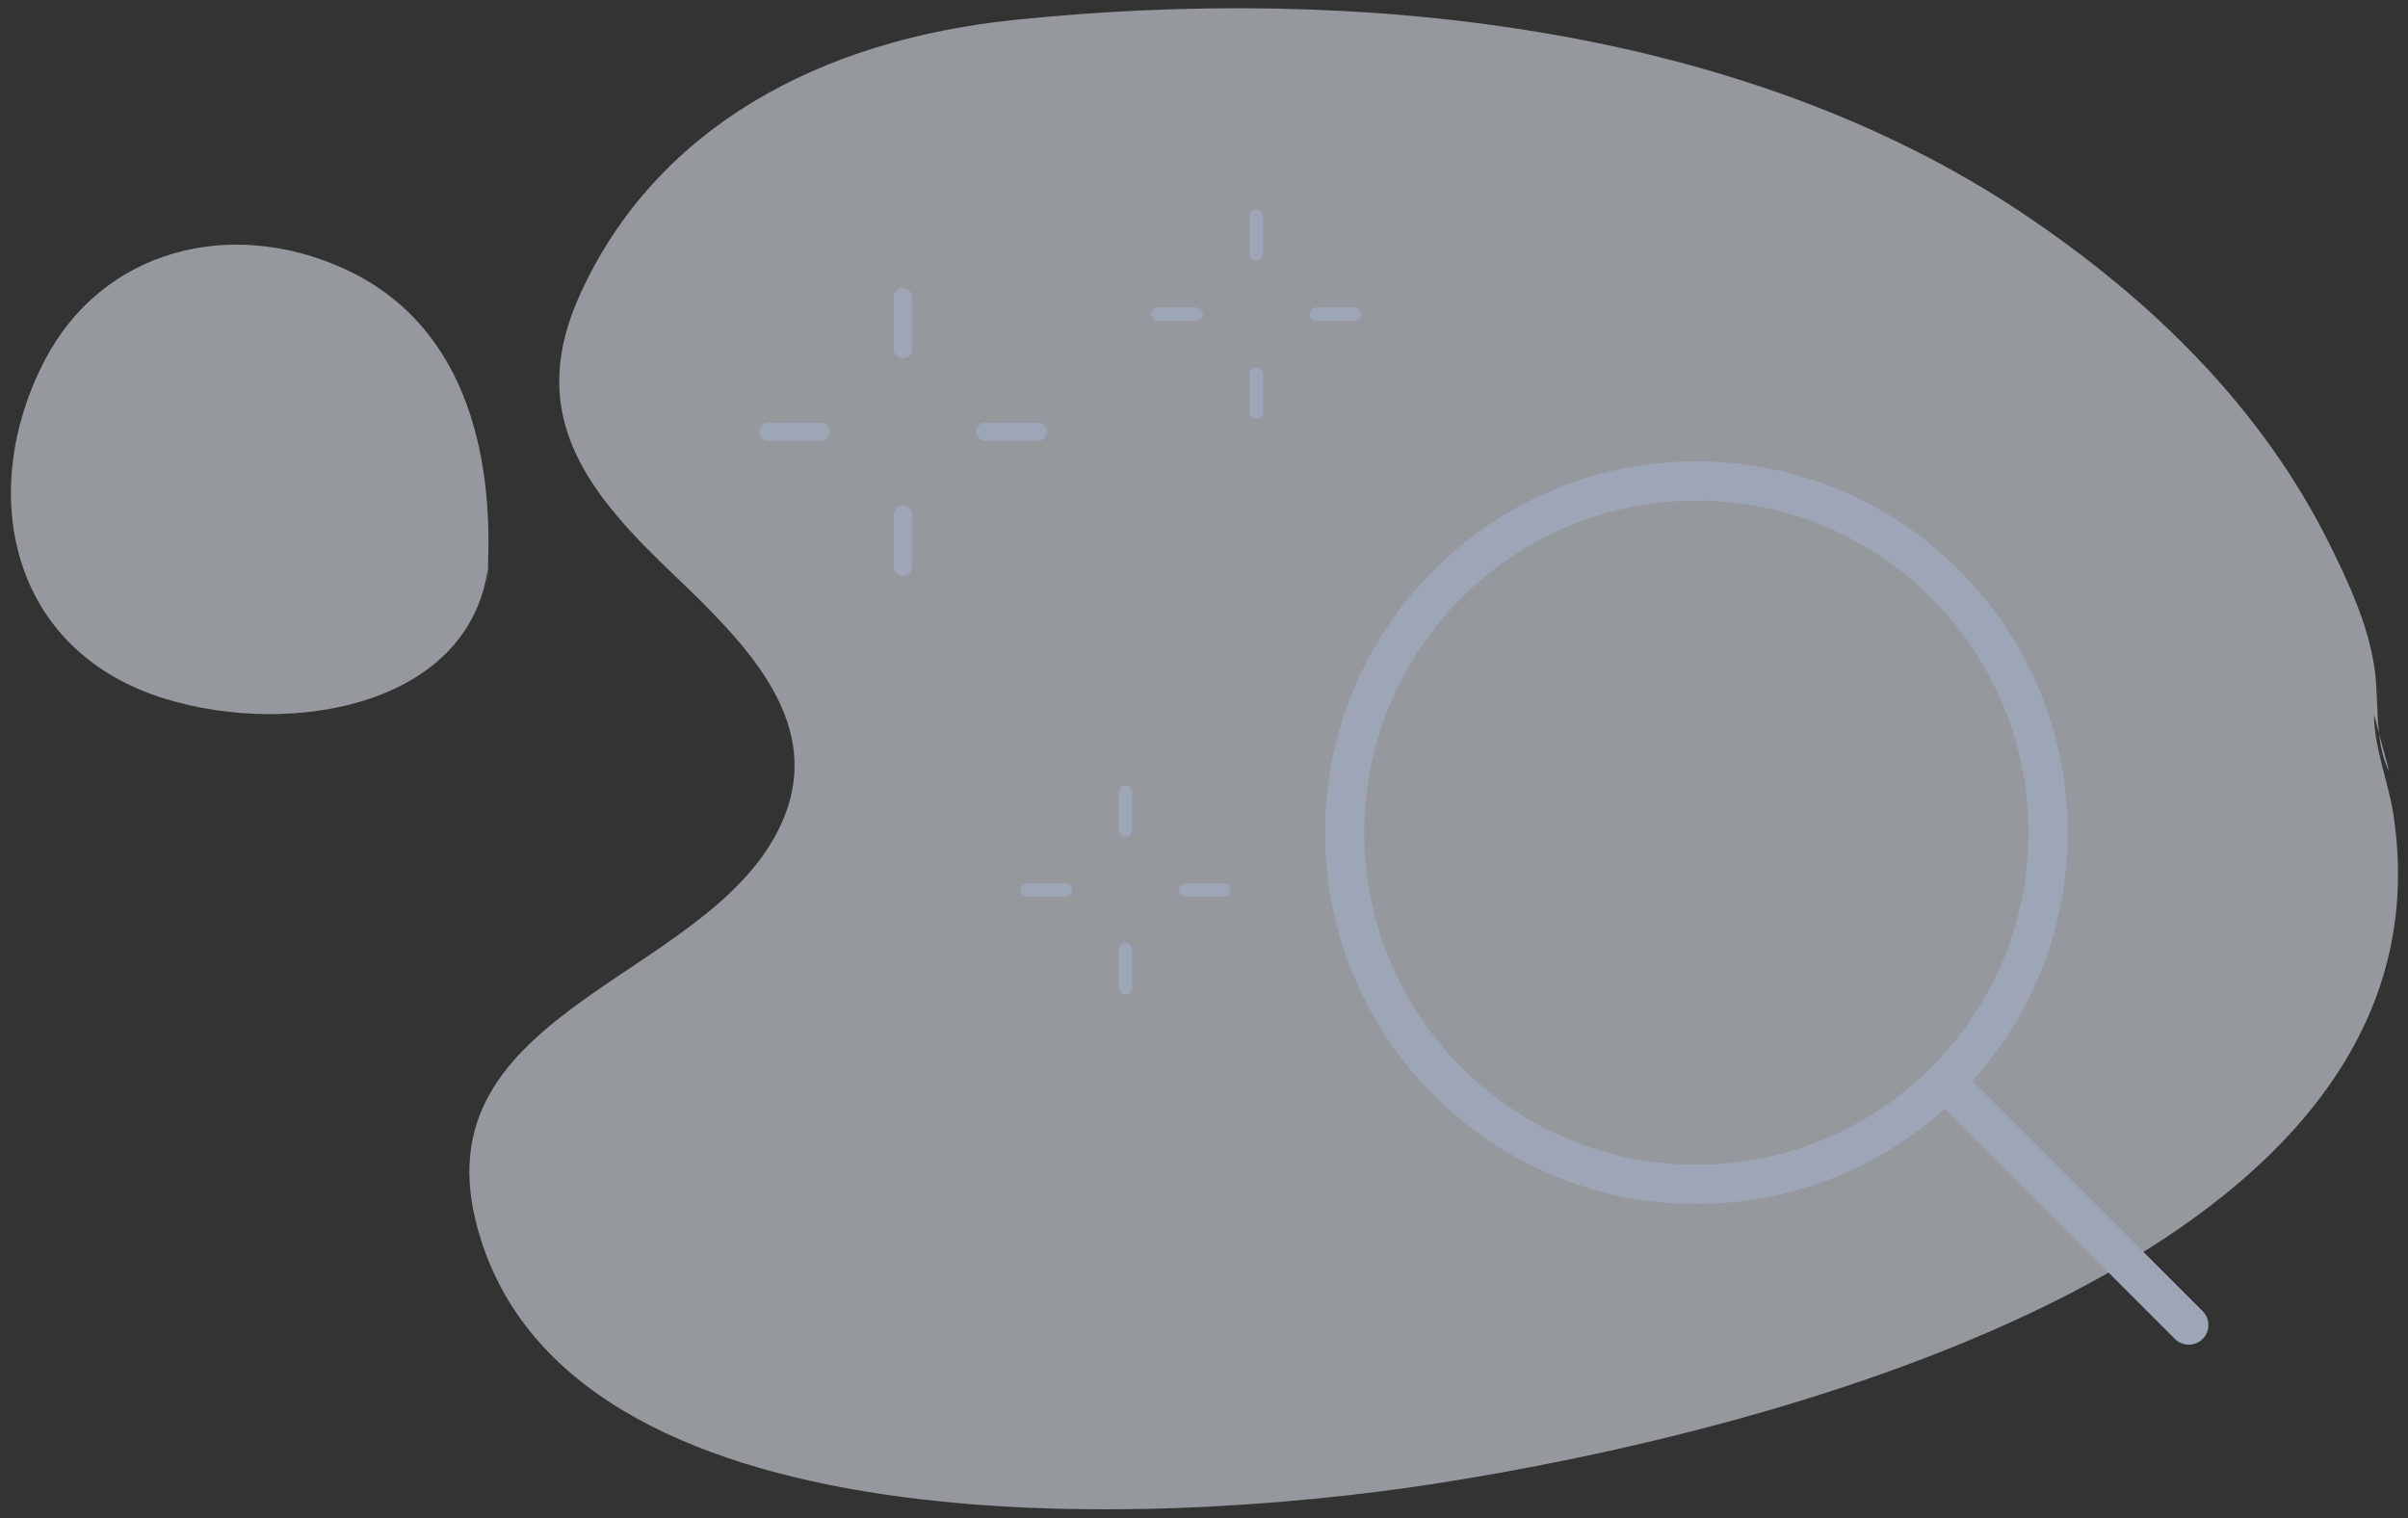 <svg width="92" height="58" viewBox="0 0 92 58" fill="none" xmlns="http://www.w3.org/2000/svg">
<rect x="0" y="0" width="92" height="58" fill="#333333" stroke="none"/>
<path d="M91.282 29.475C90.687 28.324 90.915 26.713 90.704 25.415C90.44 23.796 89.742 22.279 88.997 20.778C86.452 15.659 82.319 11.533 77.333 8.185C66.533 0.931 51.814 -0.602 38.704 0.767C31.388 1.53 25.093 4.822 22.167 11.236C20.212 15.524 22.07 18.391 25.21 21.445C27.845 24.009 31.422 27.073 30.055 30.962C27.819 37.323 16.118 38.284 18.173 46.646C21.332 59.506 44.39 58.289 54.683 56.708C68.035 54.658 93.944 47.944 91.451 31.177C91.258 29.879 90.717 28.628 90.699 27.301M18.679 21.389C18.177 26.942 11.201 28.201 6.31 26.698C0.301 24.851 -0.878 18.719 1.713 13.758C3.908 9.555 8.763 8.279 13.133 10.26C17.994 12.463 18.958 17.794 18.593 22.427" fill="#ECF1F9" fill-opacity="0.53"/>
<path d="M83.625 50.625L74.314 41.314M74.314 41.314C76.746 38.883 78.25 35.523 78.25 31.812C78.25 24.391 72.234 18.375 64.812 18.375C57.391 18.375 51.375 24.391 51.375 31.812C51.375 39.234 57.391 45.25 64.812 45.25C68.523 45.25 71.882 43.746 74.314 41.314Z" stroke="#9EA5B6" stroke-width="1.5" stroke-linecap="round" stroke-linejoin="round"/>
<path d="M34.5 22.001C34.307 22.001 34.15 21.844 34.15 21.651V19.655C34.15 19.462 34.307 19.305 34.5 19.305C34.693 19.305 34.849 19.462 34.849 19.655V21.651C34.849 21.844 34.693 22.001 34.5 22.001Z" fill="#9EA5B6"/>
<path d="M34.5 13.695C34.307 13.695 34.15 13.539 34.15 13.346V11.35C34.15 11.156 34.307 11 34.5 11C34.693 11 34.849 11.156 34.849 11.35V13.346C34.849 13.539 34.693 13.695 34.5 13.695Z" fill="#9EA5B6"/>
<path d="M31.346 16.849H29.349C29.156 16.849 29 16.693 29 16.5C29 16.307 29.156 16.15 29.349 16.15H31.346C31.539 16.15 31.695 16.307 31.695 16.5C31.695 16.693 31.539 16.849 31.346 16.849Z" fill="#9EA5B6"/>
<path d="M39.65 16.849H37.654C37.461 16.849 37.305 16.693 37.305 16.5C37.305 16.307 37.461 16.15 37.654 16.15H39.65C39.844 16.15 40 16.307 40 16.5C40 16.693 39.844 16.849 39.65 16.849Z" fill="#9EA5B6"/>
<path d="M43 38.001C42.86 38.001 42.746 37.887 42.746 37.746V36.294C42.746 36.154 42.86 36.04 43 36.04C43.141 36.04 43.255 36.154 43.255 36.294V37.746C43.255 37.887 43.141 38.001 43 38.001Z" fill="#9EA5B6"/>
<path d="M43 31.96C42.86 31.96 42.746 31.846 42.746 31.706V30.254C42.746 30.114 42.86 30 43 30C43.141 30 43.255 30.114 43.255 30.254V31.706C43.255 31.846 43.141 31.96 43 31.96Z" fill="#9EA5B6"/>
<path d="M40.706 34.254H39.254C39.114 34.254 39 34.14 39 34C39 33.859 39.114 33.746 39.254 33.746H40.706C40.846 33.746 40.96 33.859 40.96 34C40.96 34.14 40.846 34.254 40.706 34.254Z" fill="#9EA5B6"/>
<path d="M46.746 34.254H45.294C45.154 34.254 45.04 34.14 45.04 34C45.04 33.859 45.154 33.746 45.294 33.746H46.746C46.886 33.746 47 33.859 47 34C47 34.14 46.886 34.254 46.746 34.254Z" fill="#9EA5B6"/>
<path d="M48 16C47.86 16 47.746 15.887 47.746 15.746V14.294C47.746 14.154 47.86 14.04 48 14.04C48.141 14.04 48.255 14.154 48.255 14.294V15.746C48.255 15.887 48.141 16 48 16Z" fill="#9EA5B6"/>
<path d="M48 9.96C47.86 9.96 47.746 9.846 47.746 9.706V8.254C47.746 8.114 47.86 8 48 8C48.141 8 48.255 8.114 48.255 8.254V9.706C48.255 9.846 48.141 9.96 48 9.96Z" fill="#9EA5B6"/>
<path d="M45.706 12.254H44.254C44.114 12.254 44 12.14 44 12C44 11.86 44.114 11.746 44.254 11.746H45.706C45.846 11.746 45.96 11.86 45.96 12C45.96 12.14 45.846 12.254 45.706 12.254Z" fill="#9EA5B6"/>
<path d="M51.746 12.254H50.294C50.154 12.254 50.04 12.14 50.04 12C50.04 11.86 50.154 11.746 50.294 11.746H51.746C51.886 11.746 52 11.86 52 12C52 12.14 51.886 12.254 51.746 12.254Z" fill="#9EA5B6"/>
</svg>
